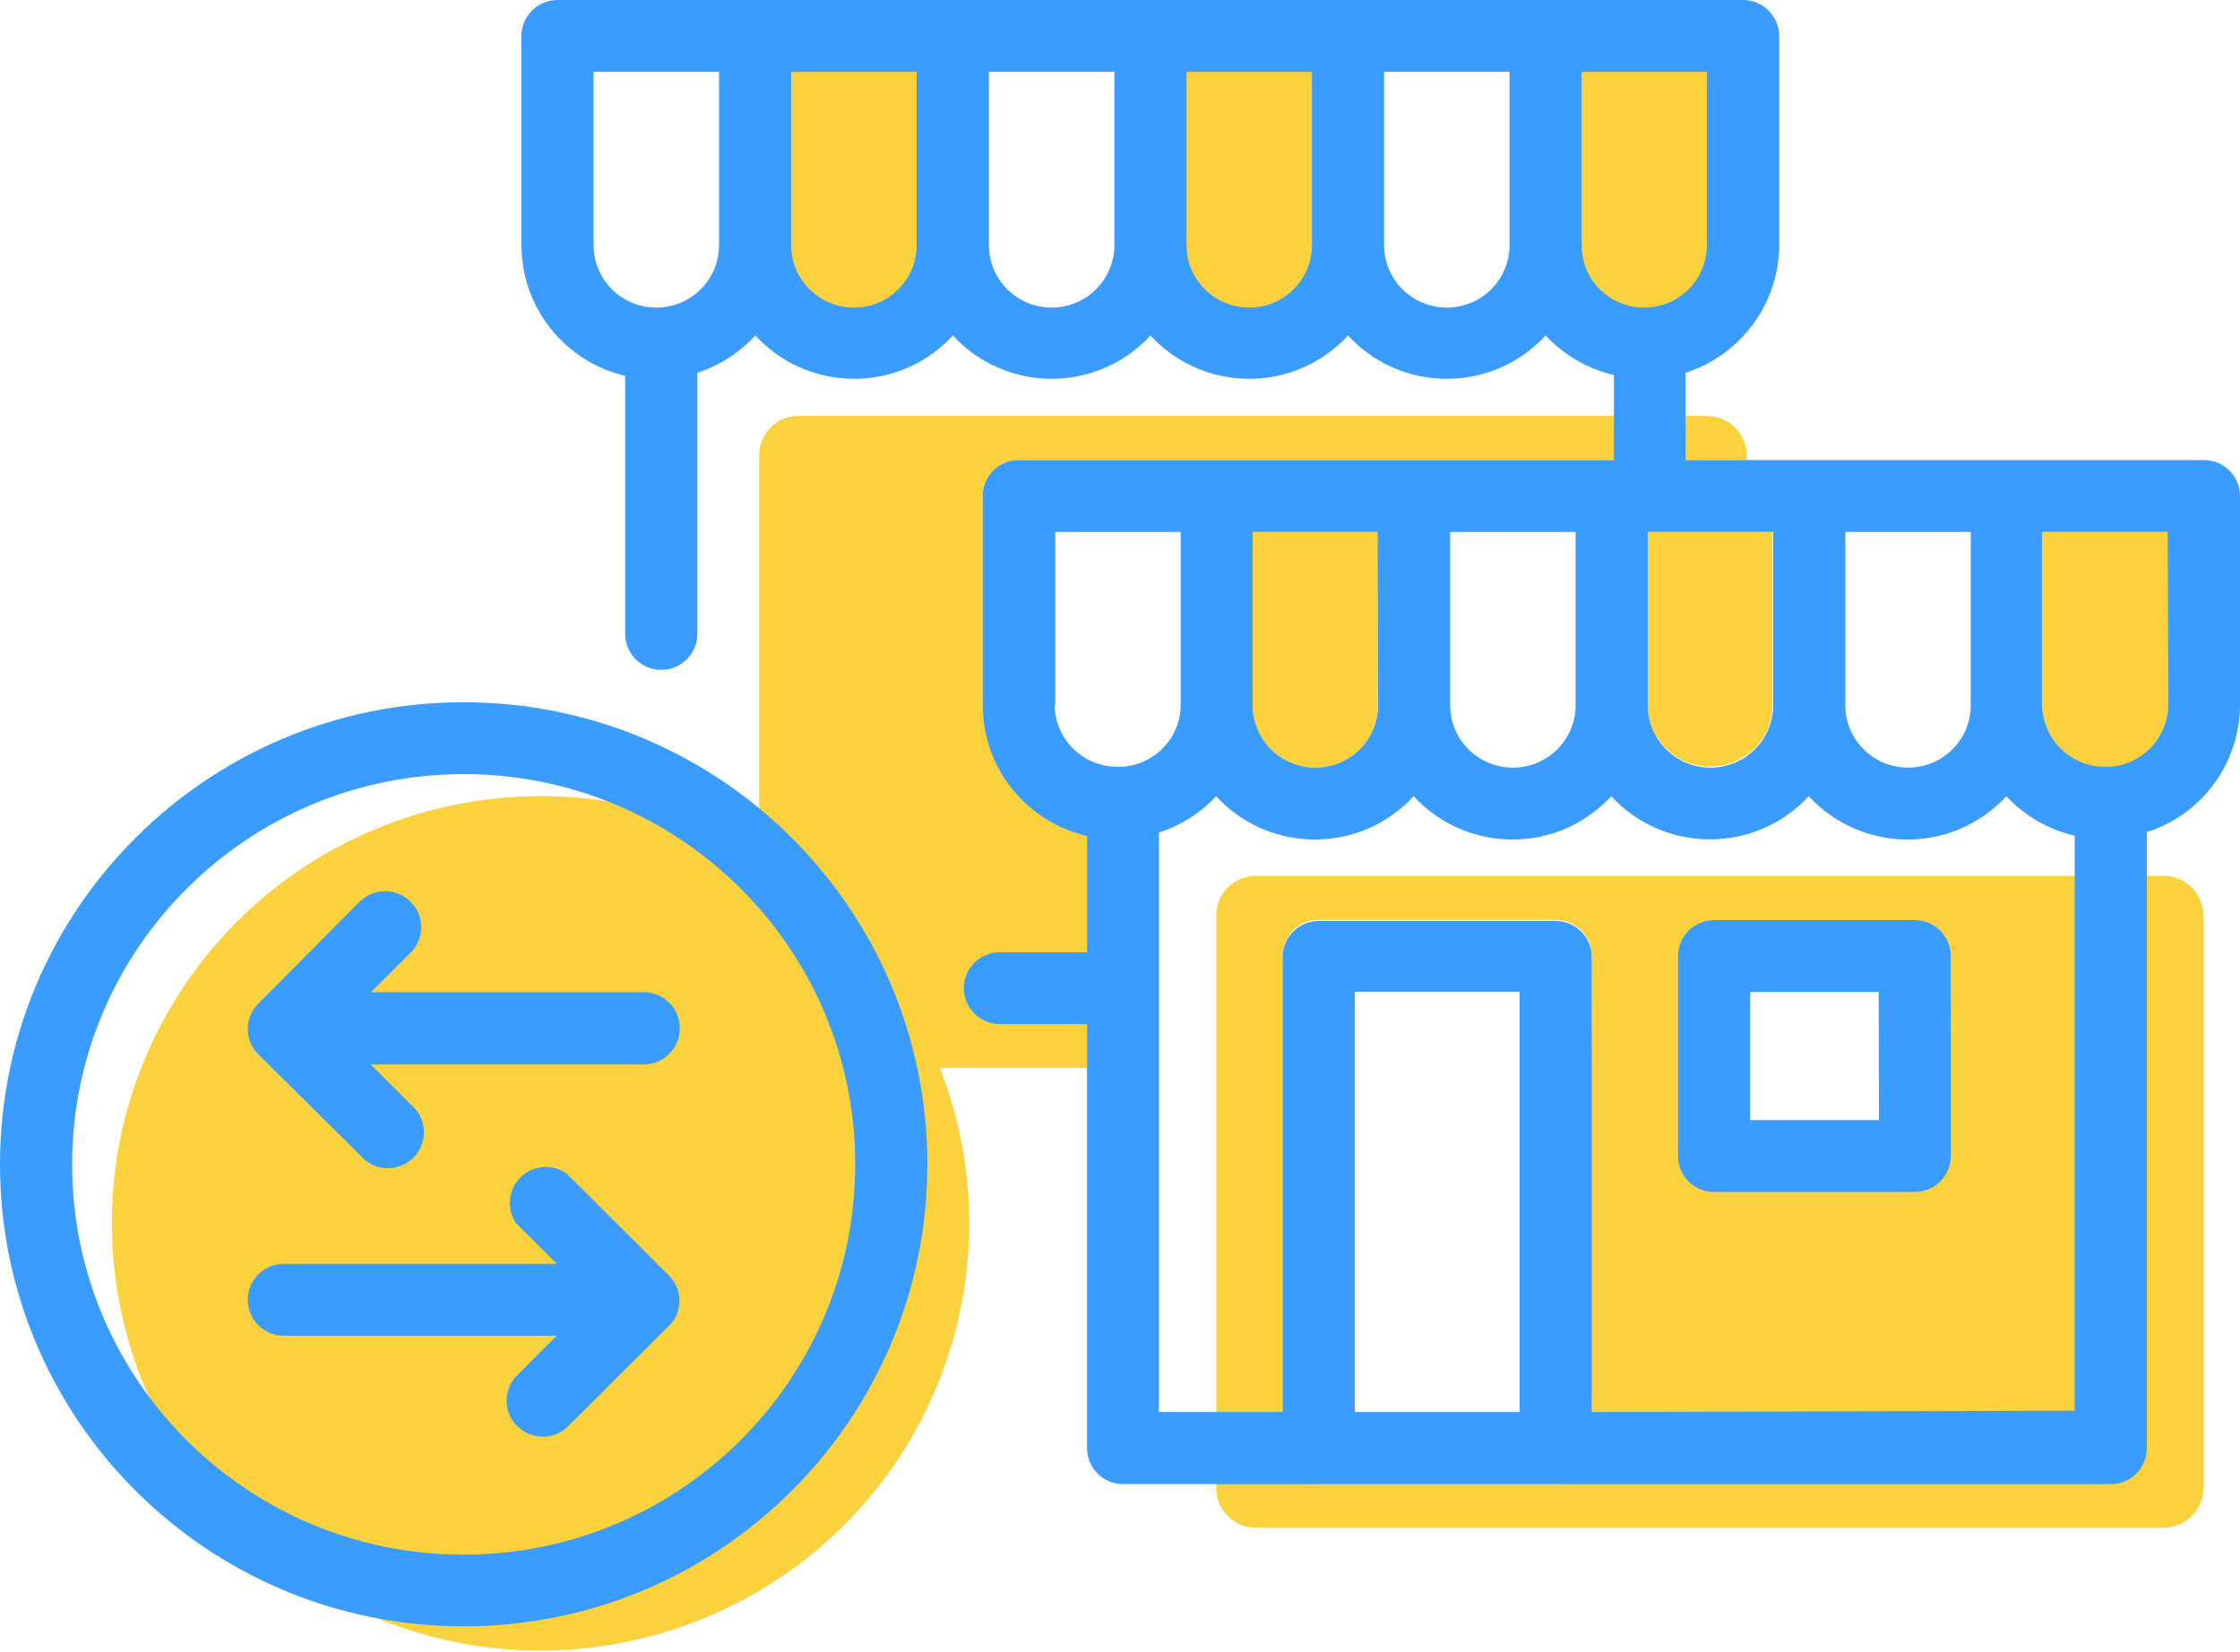 <?xml version="1.0" encoding="UTF-8"?>
<svg width="80px" height="59px" viewBox="0 0 80 59" version="1.1" xmlns="http://www.w3.org/2000/svg"
     xmlns:xlink="http://www.w3.org/1999/xlink">
    <!-- Generator: Sketch 55.2 (78181) - https://sketchapp.com -->
    <title>Icon / Seller University</title>
    <desc>Created with Sketch.</desc>
    <g id="Final-Comps" stroke="none" stroke-width="1" fill="none" fill-rule="evenodd">
        <g id="Sell-Dot-07-Programs" transform="translate(-168, -1048)">
            <g id="Card-1" transform="translate(120, 998)">
                <g id="Icon-/-Amazon-Business" transform="translate(48, 40)">
                    <g id="B2B" transform="translate(0, 10)">
                        <path
                            d="M34.016,1.284 L34.016,8.754 C34.008,10.692 32.432,12.27 30.488,12.27 L30.488,12.27 C28.544,12.262 26.96,10.692 26.96,8.754 L26.96,1.284 L34.016,1.284 Z"
                            id="Path" fill="#FBD13E"></path>
                        <path
                            d="M48.128,1.284 L48.128,8.754 C48.12,10.692 46.544,12.27 44.6,12.27 L44.6,12.27 C42.656,12.262 41.072,10.692 41.072,8.754 L41.072,1.284 L48.128,1.284 Z"
                            id="Path" fill="#FBD13E"></path>
                        <path
                            d="M62.24,1.284 L62.24,8.754 C62.232,10.692 60.656,12.27 58.712,12.27 L58.712,12.27 C56.768,12.262 55.184,10.692 55.184,8.754 L55.184,1.284 L62.24,1.284 Z"
                            id="Path" fill="#FBD13E"></path>
                        <path
                            d="M37.672,19 L37.672,25.187 C37.688,26.406 38.688,27.387 39.912,27.387 L40.112,27.387 L40.112,19 L37.672,19 Z"
                            id="Path"></path>
                        <path
                            d="M72.944,25.187 C72.944,26.422 73.944,27.419 75.184,27.419 C76.424,27.419 77.424,26.422 77.424,25.187 L77.424,19 L72.944,19 L72.944,25.187 Z"
                            id="Path" fill="#FBD13E"></path>
                        <path
                            d="M77.28,31.286 L44.848,31.286 C44.072,31.286 43.44,31.916 43.44,32.689 L43.44,53.164 C43.44,53.937 44.072,54.567 44.848,54.567 L77.28,54.567 C78.056,54.567 78.688,53.937 78.688,53.164 L78.688,32.689 C78.688,31.916 78.056,31.286 77.28,31.286 Z M56.832,38.135 L56.832,51.721 L56.832,51.721 C56.832,52.43 56.256,53.004 55.544,53.004 L47.096,53.004 C46.384,53.004 45.808,52.43 45.808,51.721 L45.808,51.721 L45.808,34.14 C45.808,33.431 46.384,32.857 47.096,32.857 L55.56,32.857 C56.272,32.857 56.848,33.431 56.848,34.14 L56.832,38.135 Z M69.656,41.284 C69.656,41.994 69.08,42.568 68.368,42.568 L61.216,42.568 C60.504,42.568 59.928,41.994 59.928,41.284 L59.928,34.148 C59.928,33.439 60.504,32.865 61.216,32.865 L68.384,32.865 C69.096,32.865 69.672,33.439 69.672,34.148 L69.656,41.284 Z"
                            id="Shape" fill="#FBD13E"></path>
                        <path
                            d="M44.728,25.187 C44.728,26.422 45.728,27.419 46.968,27.419 C48.208,27.419 49.208,26.422 49.208,25.187 L49.208,19 L44.728,19 L44.728,25.187 Z"
                            id="Path" fill="#FBD13E"></path>
                        <path
                            d="M62.376,26.963 C62.001,27.238 61.541,27.387 61.072,27.387 C59.848,27.387 58.856,26.406 58.832,25.187 L58.832,19 L62.376,19 L63.304,19 L63.304,25.187 C63.304,25.896 62.96,26.566 62.376,26.981 L62.376,26.963 Z"
                            id="Combined-Shape" fill="#FBD13E"></path>
                        <path
                            d="M60.96,14.854 L28.528,14.854 C27.752,14.846 27.12,15.476 27.112,16.249 L27.112,16.257 L27.112,30.568 C19.84,26.271 10.448,28.671 6.136,35.918 C1.824,43.166 4.232,52.526 11.504,56.823 C18.776,61.121 28.168,58.721 32.48,51.474 C34.88,47.431 35.28,42.52 33.568,38.143 L40.112,38.143 L40.112,29.954 L39.912,29.954 C37.248,29.954 35.096,27.802 35.096,25.155 L35.096,25.155 L35.096,17.716 C35.096,17.006 35.672,16.432 36.384,16.432 L62.384,16.432 L62.384,16.265 C62.384,15.491 61.752,14.862 60.976,14.862 C60.968,14.854 60.968,14.854 60.96,14.854 Z"
                            id="Shape" fill="#FBD13E"></path>
                        <path
                            d="M24.192,46.913 L24.192,46.913 C24.128,47.072 24.032,47.216 23.912,47.336 L20.264,50.971 C19.744,51.458 18.928,51.426 18.44,50.907 C17.976,50.413 17.976,49.648 18.44,49.153 L19.888,47.71 L10.136,47.71 C9.424,47.71 8.848,47.136 8.848,46.427 C8.848,45.717 9.424,45.143 10.136,45.143 L19.888,45.143 L18.432,43.692 C18.032,43.11 18.184,42.305 18.768,41.906 C19.216,41.603 19.808,41.611 20.248,41.93 L23.896,45.566 C24.016,45.685 24.112,45.829 24.176,45.988 L24.176,45.988 C24.296,46.291 24.296,46.626 24.176,46.929 L24.176,46.913 L24.192,46.913 L24.192,46.913 Z"
                            id="Path" fill="#3B9CFF"></path>
                        <path
                            d="M22.992,38.023 L13.24,38.023 L14.688,39.466 C15.232,39.929 15.296,40.734 14.832,41.276 C14.368,41.818 13.56,41.882 13.016,41.42 C12.968,41.38 12.92,41.332 12.872,41.276 L9.216,37.648 C9.096,37.529 9,37.385 8.936,37.226 L8.936,37.226 C8.816,36.923 8.816,36.588 8.936,36.285 L8.936,36.285 C9,36.126 9.096,35.982 9.216,35.862 L12.872,32.179 C13.392,31.693 14.208,31.724 14.696,32.243 C15.16,32.737 15.16,33.502 14.696,33.997 L13.248,35.44 L22.992,35.44 C23.704,35.44 24.28,36.014 24.28,36.724 C24.28,37.433 23.704,38.023 22.992,38.023 Z"
                            id="Path" fill="#3B9CFF"></path>
                        <path
                            d="M68.392,32.865 L61.216,32.865 C60.504,32.865 59.928,33.439 59.928,34.148 L59.928,41.292 C59.928,42.002 60.504,42.576 61.216,42.576 L68.384,42.576 C69.096,42.576 69.672,42.002 69.672,41.292 L69.672,34.148 C69.672,33.439 69.096,32.865 68.392,32.865 Z M67.104,40.008 L62.504,40.008 L62.504,35.432 L67.096,35.432 L67.104,40.008 Z"
                            id="Shape" fill="#3B9CFF"></path>
                        <path
                            d="M78.704,16.432 L60.2,16.432 L60.2,13.315 C62.184,12.677 63.536,10.835 63.544,8.754 L63.544,1.284 C63.536,0.574 62.96,0 62.248,0 L62.24,0 L19.912,0 C19.2,0 18.624,0.574 18.624,1.284 L18.624,8.754 C18.624,10.979 20.152,12.908 22.328,13.426 L22.328,22.643 C22.328,23.353 22.904,23.927 23.616,23.927 C24.328,23.927 24.904,23.353 24.904,22.643 L24.904,13.315 C25.696,13.06 26.408,12.597 26.976,11.983 C28.768,13.929 31.8,14.056 33.744,12.27 C33.848,12.183 33.944,12.079 34.032,11.983 C35.824,13.929 38.856,14.056 40.8,12.27 C40.904,12.183 41,12.079 41.088,11.983 C42.88,13.929 45.912,14.056 47.856,12.27 C47.96,12.183 48.056,12.079 48.144,11.983 C49.936,13.929 52.968,14.056 54.912,12.27 C55.016,12.183 55.112,12.079 55.2,11.983 C55.856,12.685 56.704,13.179 57.64,13.395 L57.64,16.432 L36.384,16.432 C35.672,16.432 35.096,17.006 35.096,17.716 L35.096,25.187 C35.096,27.419 36.64,29.356 38.824,29.859 L38.824,34.013 L35.712,34.013 C35,34.013 34.424,34.587 34.424,35.296 C34.424,36.006 35,36.58 35.712,36.58 L38.824,36.58 L38.824,51.729 C38.824,52.438 39.4,53.012 40.112,53.012 L75.384,53.012 C76.096,53.012 76.672,52.438 76.672,51.729 L76.672,29.723 C78.648,29.093 79.992,27.26 80,25.187 L80,17.716 C80,17.006 79.424,16.432 78.704,16.432 C78.712,16.432 78.704,16.432 78.704,16.432 Z M23.44,10.987 C22.2,10.987 21.2,9.99 21.2,8.754 L21.2,8.754 L21.2,2.567 L25.68,2.567 L25.68,8.754 C25.68,9.99 24.68,10.987 23.44,10.987 Z M30.496,10.987 C29.256,10.987 28.256,9.99 28.256,8.754 L28.256,8.754 L28.256,2.567 L32.736,2.567 L32.736,8.754 C32.744,9.99 31.736,10.987 30.496,10.987 L30.496,10.987 Z M37.56,10.987 C36.32,10.987 35.32,9.99 35.32,8.754 L35.32,8.754 L35.32,2.567 L39.8,2.567 L39.8,8.754 C39.8,9.99 38.792,10.987 37.56,10.987 L37.552,10.987 L37.56,10.987 Z M44.616,10.987 C43.376,10.987 42.376,9.99 42.376,8.754 L42.376,8.754 L42.376,2.567 L46.856,2.567 L46.856,8.754 C46.856,9.99 45.856,10.987 44.616,10.987 L44.616,10.987 L44.616,10.987 Z M51.672,10.987 C50.432,10.987 49.432,9.99 49.432,8.754 L49.432,8.754 L49.432,2.567 L53.912,2.567 L53.912,8.754 C53.912,9.99 52.912,10.987 51.672,10.987 C51.664,10.987 51.664,10.987 51.656,10.987 L51.672,10.987 Z M56.488,8.754 L56.488,2.567 L60.96,2.567 L60.96,8.754 C60.96,9.99 59.96,10.987 58.72,10.987 C57.48,10.987 56.48,9.99 56.488,8.754 L56.488,8.754 Z M77.432,25.187 C77.424,26.335 76.536,27.291 75.376,27.387 L75.176,27.387 C73.936,27.387 72.936,26.391 72.936,25.155 L72.936,25.155 L72.936,19 L77.416,19 L77.432,25.187 Z M37.688,25.187 L37.688,19 L42.168,19 L42.168,25.187 C42.16,26.343 41.264,27.299 40.104,27.387 L39.904,27.387 C38.68,27.387 37.68,26.406 37.664,25.187 L37.688,25.187 Z M49.216,25.187 C49.216,26.422 48.216,27.419 46.976,27.419 C45.736,27.419 44.736,26.422 44.736,25.187 L44.736,19 L49.2,19 L49.216,25.187 Z M51.792,19 L56.272,19 L56.272,25.187 C56.272,26.422 55.272,27.419 54.032,27.419 C52.792,27.419 51.792,26.422 51.792,25.187 L51.792,19 Z M63.328,25.187 C63.328,26.422 62.328,27.419 61.088,27.419 C59.848,27.419 58.848,26.422 58.848,25.187 L58.848,19 L63.328,19 L63.328,25.187 Z M65.904,19 L70.384,19 L70.384,25.187 C70.384,26.422 69.384,27.419 68.144,27.419 C66.904,27.419 65.904,26.422 65.904,25.187 L65.904,19 Z M48.384,50.437 L48.384,35.424 L54.272,35.424 L54.272,50.437 L48.384,50.437 Z M56.848,50.437 L56.848,34.18 C56.848,33.471 56.272,32.896 55.56,32.896 L47.096,32.896 C46.384,32.896 45.808,33.471 45.808,34.18 L45.808,50.437 L41.392,50.437 L41.392,29.739 C42.176,29.484 42.88,29.038 43.432,28.44 C45.224,30.385 48.256,30.513 50.2,28.727 C50.304,28.639 50.4,28.535 50.488,28.44 C52.28,30.385 55.312,30.513 57.256,28.727 C57.36,28.639 57.456,28.535 57.544,28.44 C59.344,30.385 62.376,30.505 64.328,28.711 C64.424,28.623 64.512,28.527 64.6,28.44 C66.392,30.385 69.424,30.513 71.368,28.727 C71.472,28.639 71.568,28.535 71.656,28.44 C72.312,29.141 73.16,29.636 74.096,29.851 L74.096,50.389 L56.848,50.437 Z"
                            id="Shape" fill="#3B9CFF"></path>
                        <path
                            d="M16.56,25.083 C7.416,25.083 0,32.474 0,41.587 C0,50.7 7.416,58.091 16.56,58.091 C25.704,58.091 33.12,50.7 33.12,41.587 L33.12,41.587 C33.12,32.474 25.704,25.091 16.56,25.083 Z M16.56,55.532 C8.832,55.532 2.576,49.289 2.576,41.595 C2.576,33.901 8.84,27.65 16.56,27.65 C24.28,27.65 30.544,33.893 30.544,41.587 L30.544,41.587 C30.544,49.281 24.288,55.524 16.56,55.532 Z"
                            id="Shape" fill="#3B9CFF"></path>
                    </g>
                </g>
            </g>
        </g>
    </g>
</svg>

